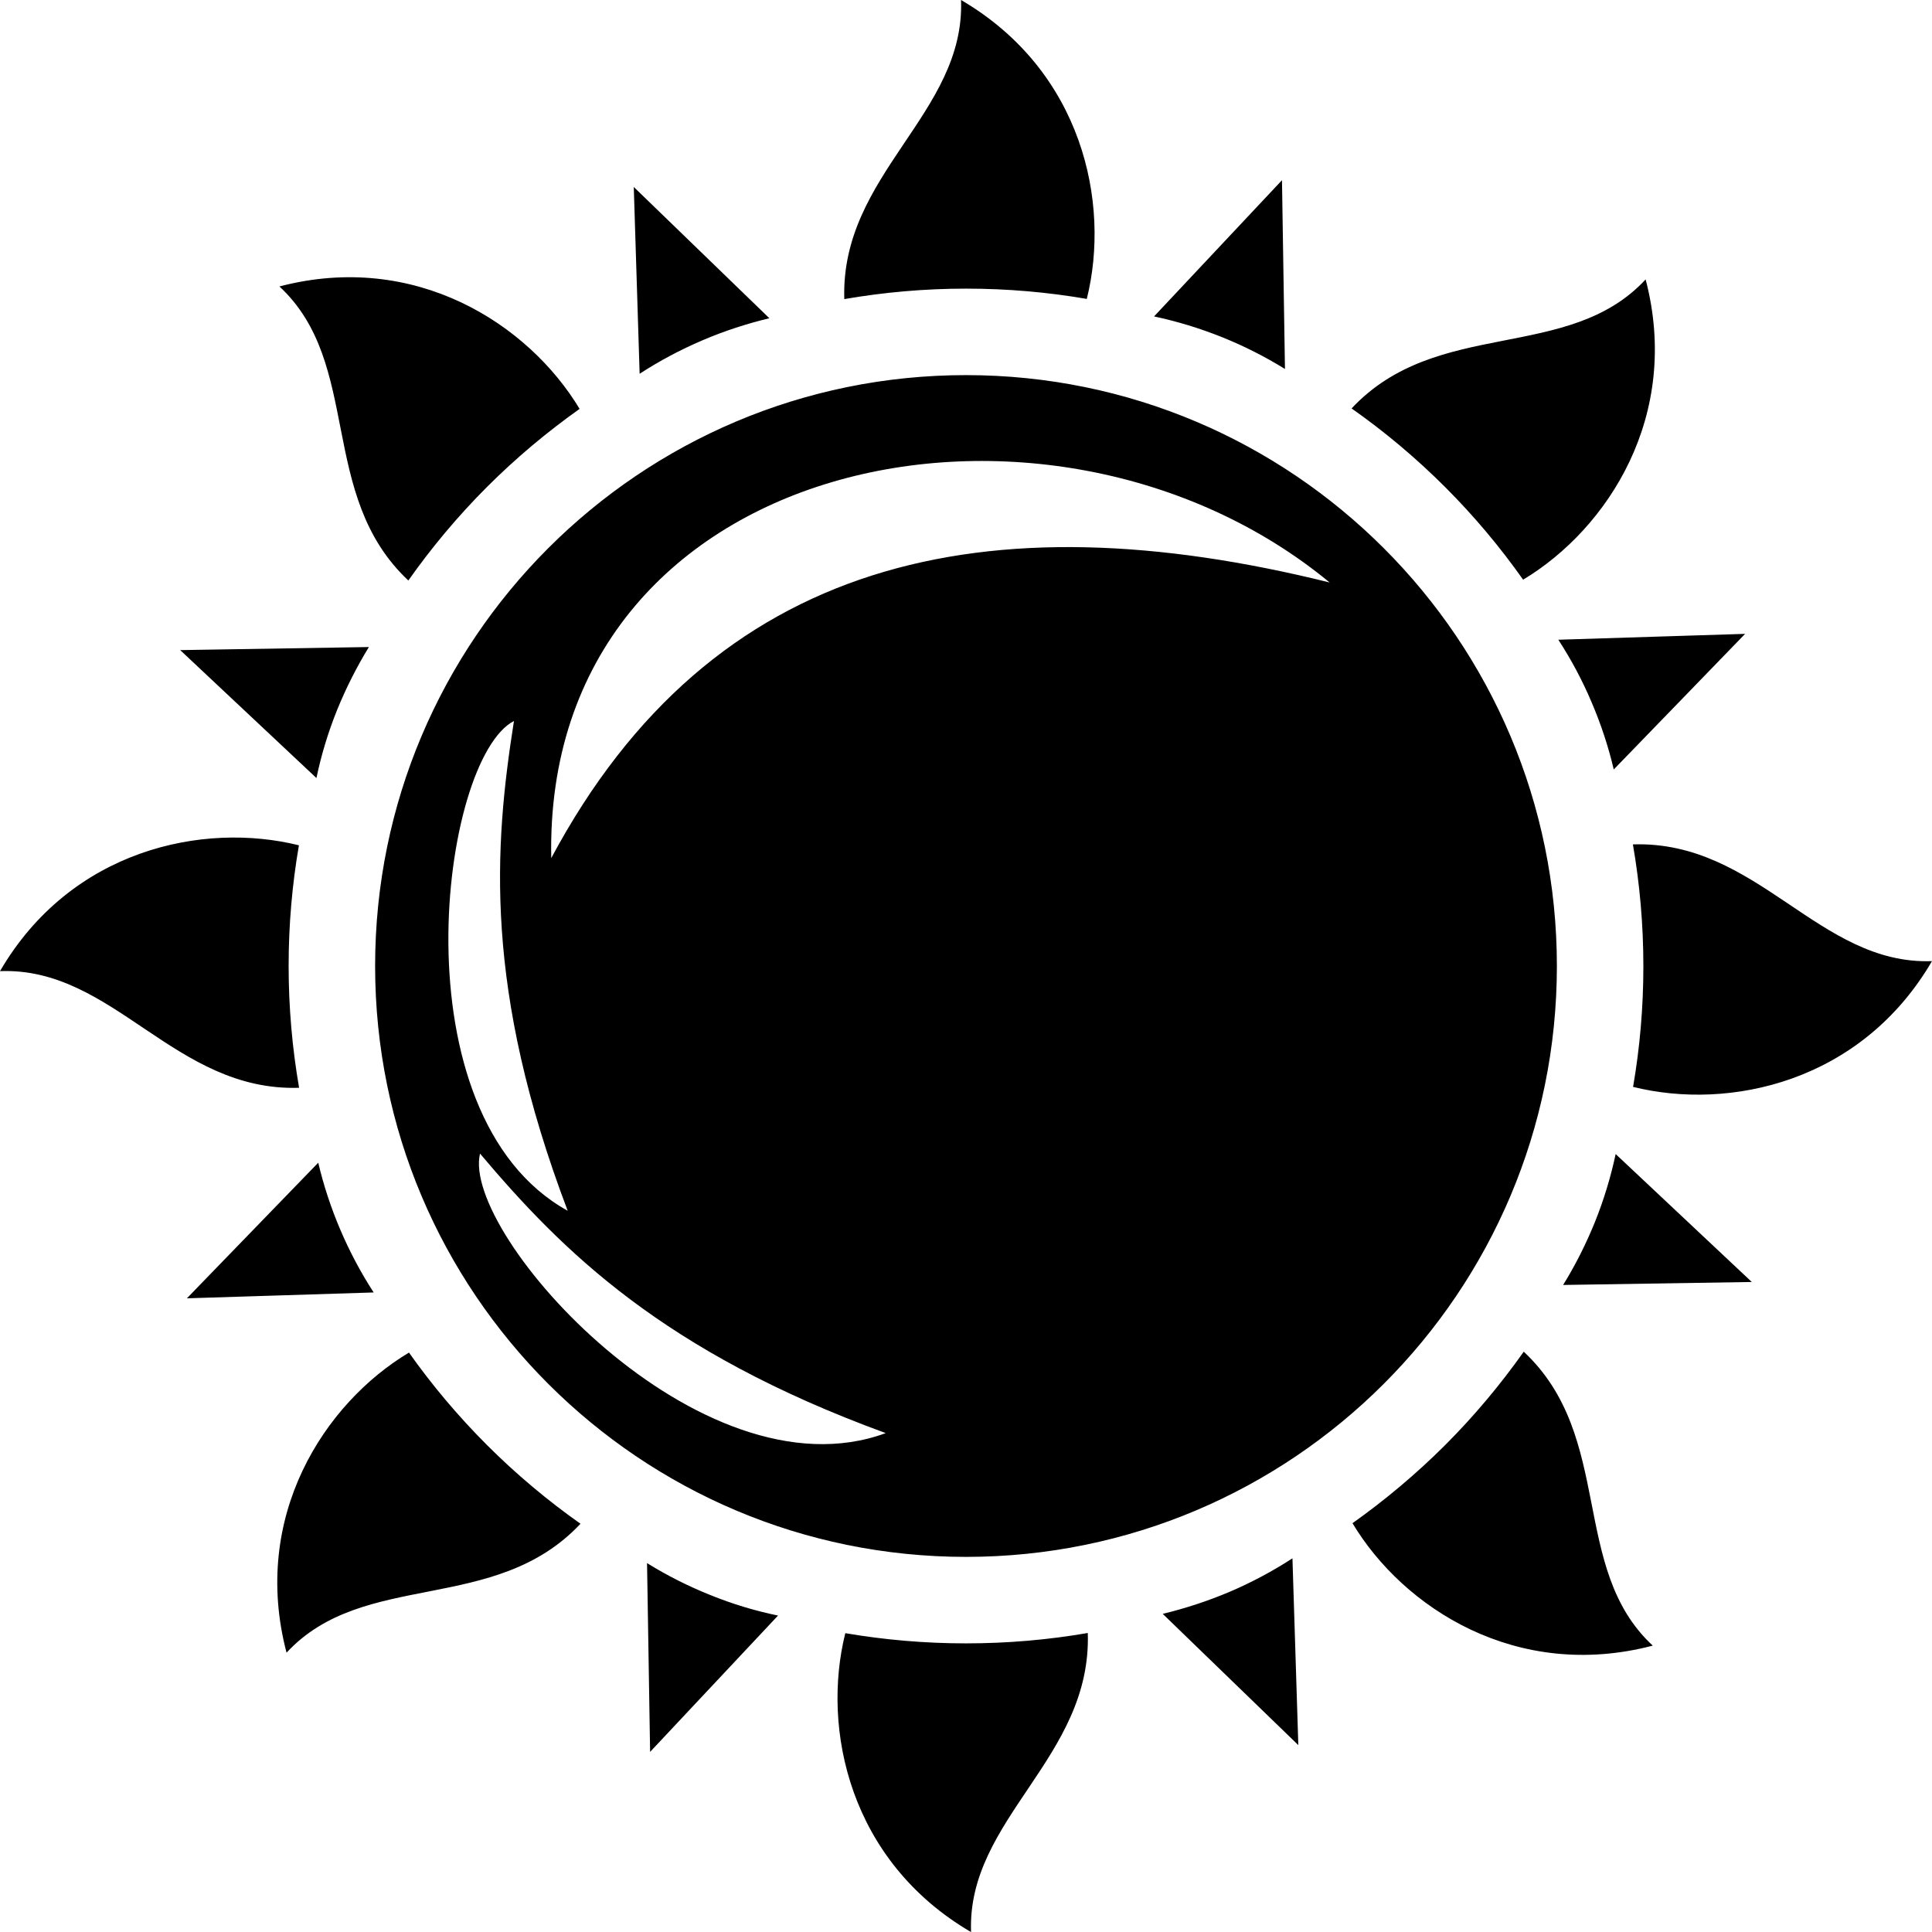 <?xml version="1.0" encoding="utf-8"?>
<!-- Generator: Adobe Illustrator 16.2.0, SVG Export Plug-In . SVG Version: 6.00 Build 0)  -->
<!DOCTYPE svg PUBLIC "-//W3C//DTD SVG 1.1//EN" "http://www.w3.org/Graphics/SVG/1.1/DTD/svg11.dtd">
<svg version="1.1" id="Layer_1" xmlns="http://www.w3.org/2000/svg" xmlns:xlink="http://www.w3.org/1999/xlink" x="0px" y="0px"
	 width="21.4px" height="21.401px" viewBox="0 0 21.4 21.401" enable-background="new 0 0 21.4 21.401" xml:space="preserve">
<path fill-rule="evenodd" clip-rule="evenodd" d="M10.7,4.155c3.614,0,6.545,2.931,6.545,6.545c0,3.615-2.931,6.545-6.545,6.545
	s-6.545-2.93-6.545-6.545C4.155,7.086,7.086,4.155,10.7,4.155L10.7,4.155z M3.095,3.173C4.019,4.03,3.514,5.483,4.523,6.43
	c0.256-0.363,0.546-0.711,0.871-1.036C5.717,5.071,6.061,4.784,6.42,4.529C5.855,3.59,4.601,2.778,3.095,3.173L3.095,3.173z
	 M0,10.757c0.785-1.346,2.246-1.658,3.311-1.394c-0.075,0.435-0.114,0.88-0.114,1.336c0,0.46,0.04,0.911,0.116,1.35
	C1.929,12.093,1.259,10.708,0,10.757L0,10.757z M3.174,18.306c0.855-0.923,2.309-0.418,3.256-1.428
	c-0.363-0.256-0.711-0.547-1.036-0.872c-0.322-0.322-0.61-0.665-0.864-1.024C3.59,15.545,2.778,16.8,3.174,18.306L3.174,18.306z
	 M10.756,21.401c-1.345-0.786-1.658-2.247-1.393-3.311c0.434,0.074,0.881,0.113,1.336,0.113c0.46,0,0.911-0.039,1.35-0.115
	C12.094,19.473,10.709,20.143,10.756,21.401L10.756,21.401z M18.307,18.228c-0.924-0.856-0.419-2.31-1.429-3.256
	c-0.257,0.363-0.547,0.711-0.872,1.036c-0.322,0.321-0.666,0.609-1.025,0.864C15.545,17.812,16.8,18.623,18.307,18.228
	L18.307,18.228z M21.4,10.646c-0.785,1.344-2.246,1.658-3.311,1.393c0.075-0.435,0.114-0.881,0.114-1.336
	c0-0.461-0.04-0.912-0.116-1.35C19.473,9.308,20.143,10.692,21.4,10.646L21.4,10.646z M18.228,3.095
	c-0.856,0.924-2.31,0.418-3.257,1.429c0.364,0.256,0.711,0.546,1.037,0.872c0.322,0.322,0.609,0.665,0.863,1.025
	C17.811,5.856,18.623,4.601,18.228,3.095L18.228,3.095z M1.996,7.201l2.09-0.034C3.952,7.386,3.834,7.618,3.734,7.864
	c-0.1,0.248-0.176,0.5-0.229,0.754L1.996,7.201L1.996,7.201z M2.07,14.381l1.455-1.502c0.059,0.249,0.14,0.497,0.244,0.741
	c0.105,0.246,0.229,0.479,0.37,0.696L2.07,14.381L2.07,14.381z M7.201,19.405l-0.034-2.091c0.218,0.135,0.45,0.253,0.697,0.352
	c0.248,0.101,0.501,0.177,0.754,0.229L7.201,19.405L7.201,19.405z M14.381,19.33l-1.502-1.454c0.249-0.06,0.497-0.141,0.741-0.244
	c0.246-0.105,0.479-0.23,0.696-0.371L14.381,19.33L14.381,19.33z M19.404,14.2l-2.09,0.033c0.135-0.218,0.252-0.45,0.352-0.696
	c0.1-0.249,0.176-0.501,0.23-0.754L19.404,14.2L19.404,14.2z M19.33,7.021l-1.455,1.502c-0.059-0.25-0.14-0.498-0.244-0.741
	c-0.104-0.247-0.229-0.479-0.37-0.696L19.33,7.021L19.33,7.021z M14.2,1.996l0.033,2.091c-0.218-0.135-0.45-0.253-0.696-0.352
	c-0.249-0.1-0.501-0.176-0.754-0.23L14.2,1.996L14.2,1.996z M7.02,2.071l1.502,1.454c-0.249,0.06-0.497,0.14-0.74,0.244
	C7.534,3.875,7.302,3.999,7.085,4.14L7.02,2.071L7.02,2.071z M10.645,0c1.345,0.786,1.658,2.247,1.393,3.311
	c-0.434-0.075-0.88-0.114-1.336-0.114c-0.46,0-0.91,0.04-1.35,0.116C9.308,1.929,10.692,1.259,10.645,0L10.645,0z M6.106,9.505
	c1.782-3.336,4.825-3.996,8.622-3.053C11.624,3.89,6.016,5.028,6.106,9.505L6.106,9.505z M9.811,15.874
	c-2.469-0.902-3.584-2.019-4.494-3.096C5.103,13.669,7.756,16.63,9.811,15.874L9.811,15.874z M6.288,13.411
	C5.356,10.954,5.473,9.38,5.693,7.986C4.879,8.407,4.372,12.351,6.288,13.411z"/>
</svg>

